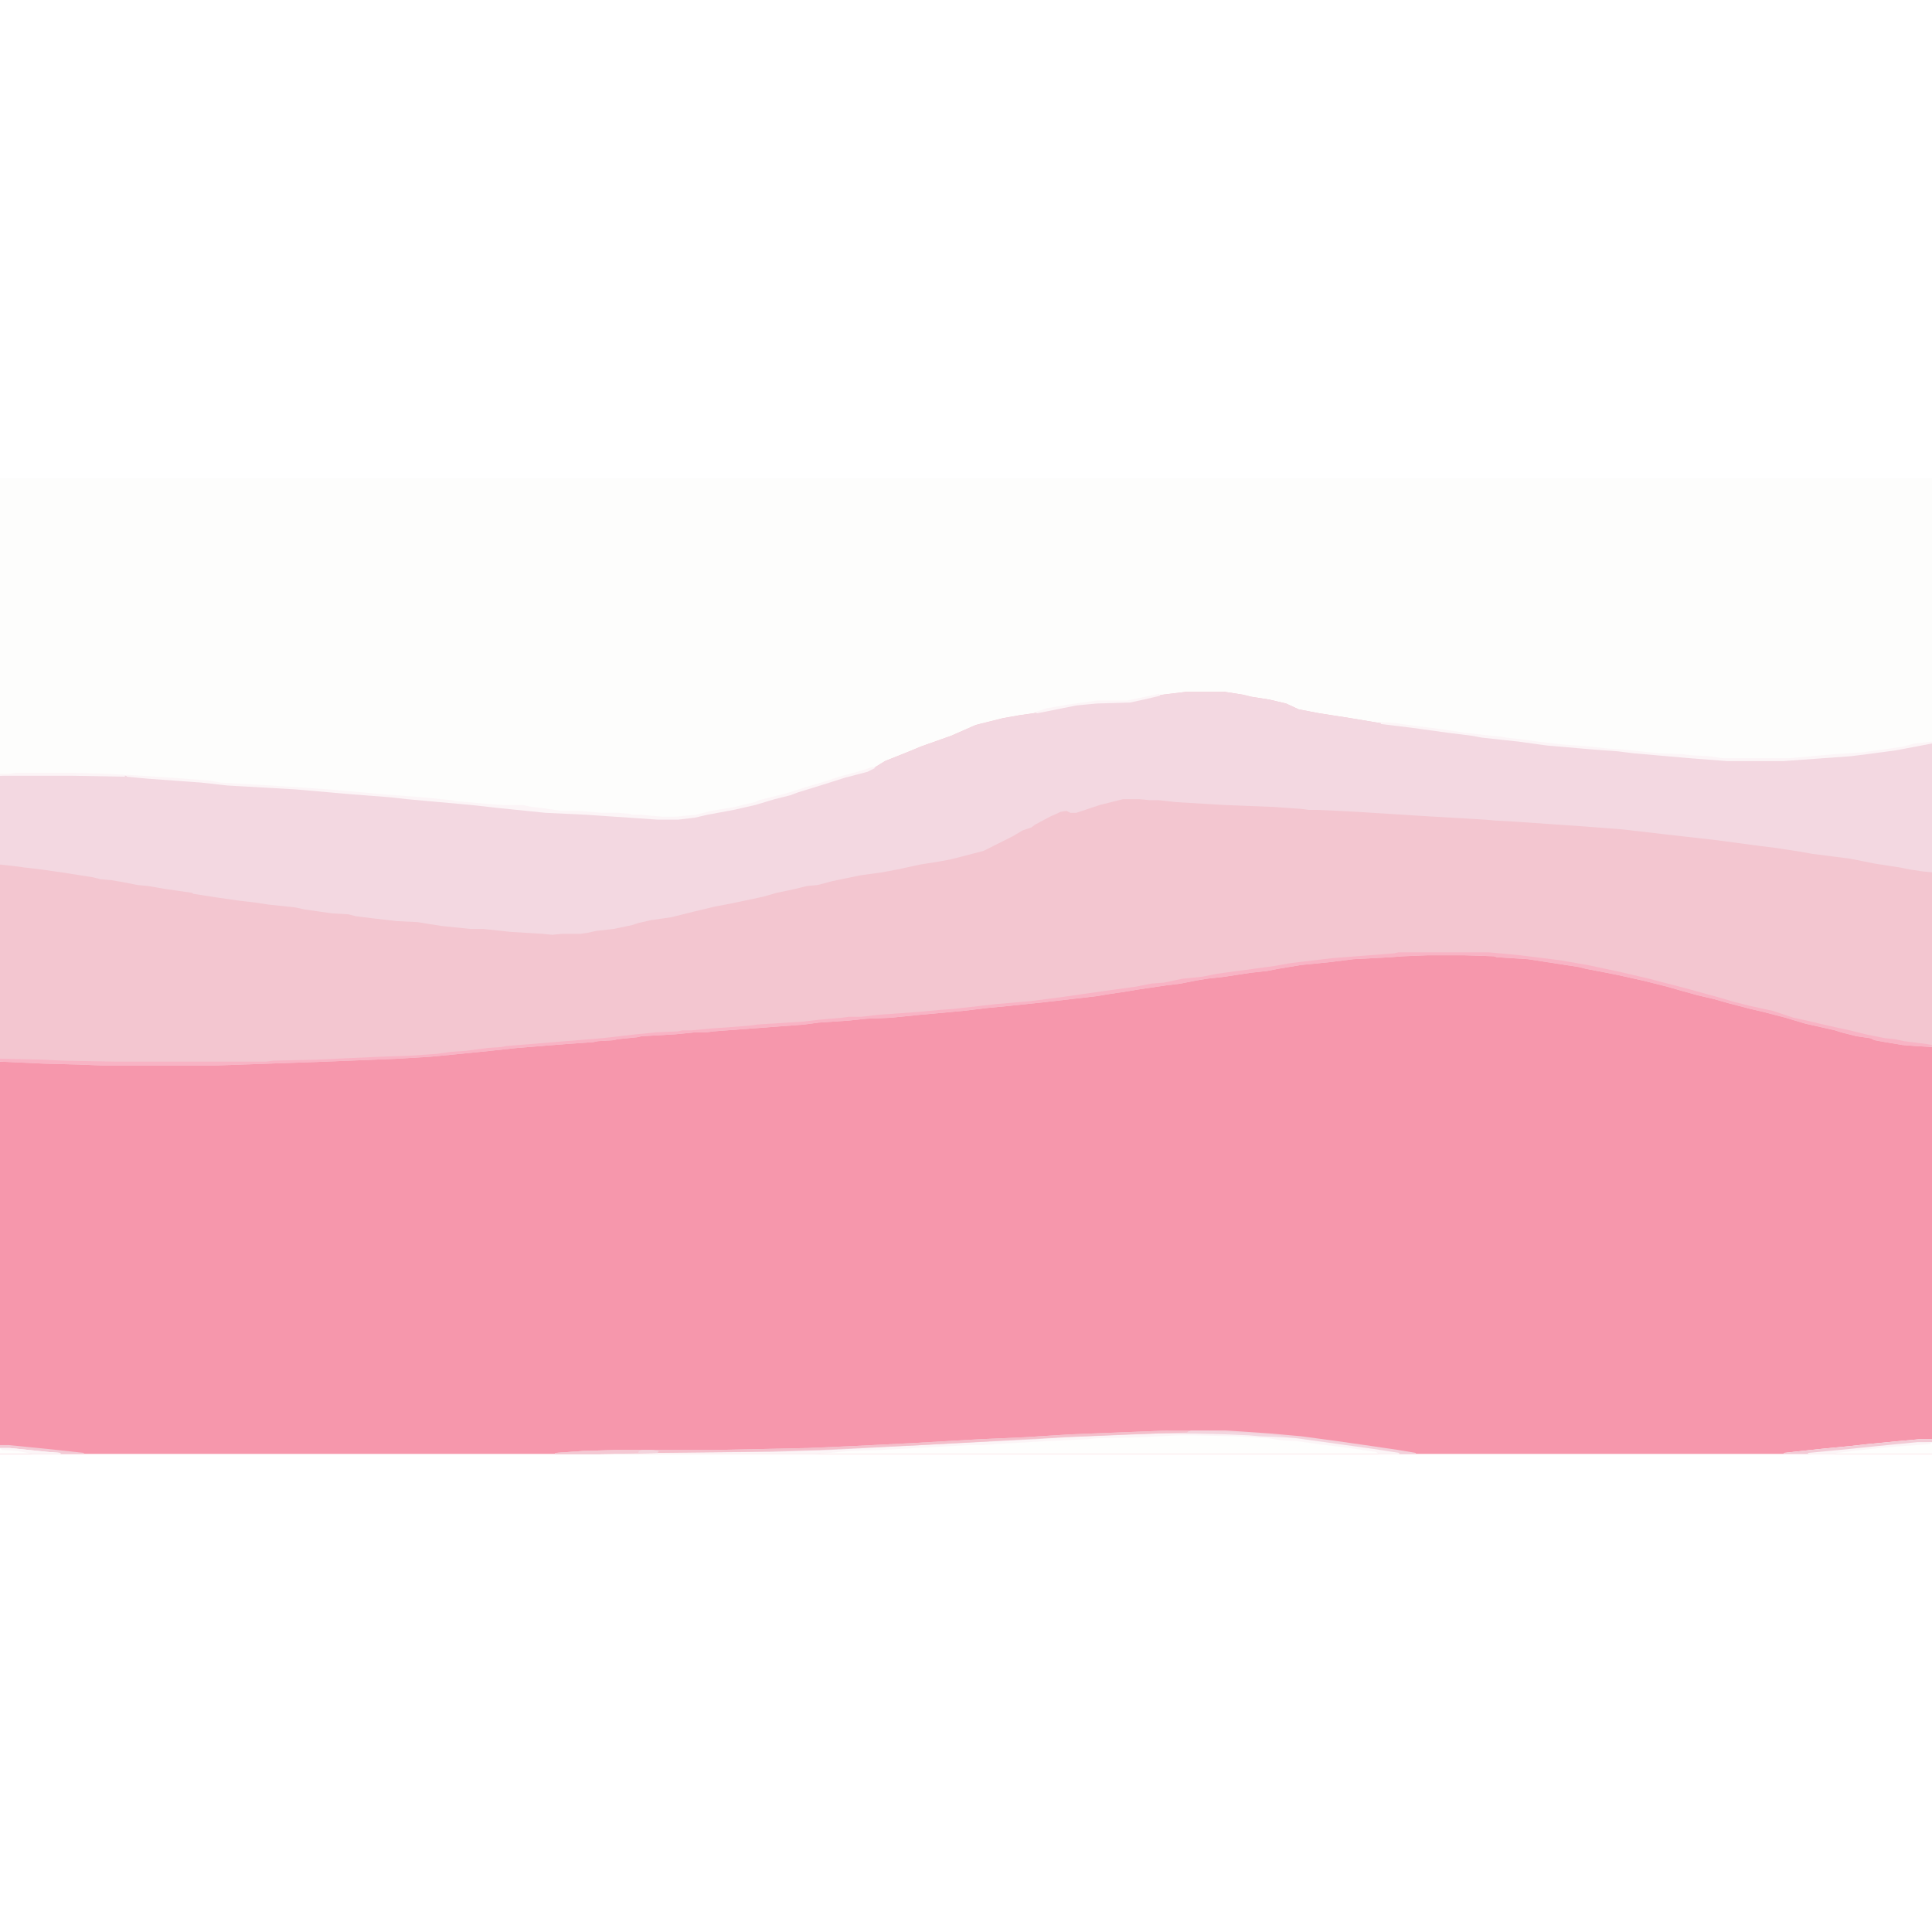 <?xml version="1.0" encoding="UTF-8"?>
<svg version="1.1" viewBox="0 0 1980 1000" width="1280" height="1280" xmlns="http://www.w3.org/2000/svg">
<path transform="translate(0)" d="m0 0h1980v1e3h-1980z" fill="#FDFDFC"/>
<path transform="translate(1463,488)" d="m0 0h47l21 1 3 1 32 2 30 5 24 3 11 3 20 4 27 6 12 2 17 5 8 2 15 4 13 4 19 4 21 6 28 7 25 7 27 7 23 5 8 3 14 3 12 2 1 1 11 2 18 3 25 2 5 1v417h-1980v-402h23l30 1 36 1 19 1h117l23-1 86-3 25-1 53-2 43-3 46-5 23-2 28-3 41-3 15-1 5-1 16-1 11-2 13-1 4-1 39-2 19-2h9l19-2 81-6 15-2 32-2 19-2 24-1 29-3 34-3 46-5 17-2 31-3 36-4 17-2 11-2 40-6 19-3 16-2 15-3 12-2 18-2 31-5 20-2 14-3 30-4 21-2 18-2 41-2 8-1z" fill="#F697AC"/>
<path transform="translate(1216,219)" d="m0 0h39l19 3 8 2 19 3 17 4 13 6 21 4 32 5 24 4 13 2 27 3 49 7 18 2 16 2 54 7 81 7 28 3 62 5 18 1h54l81-6 26-4 18-3 22-4h5v311l-17-1-13-1-18-3-11-2-4-2-14-2-16-4-6-2-31-7-20-6-23-6-13-3-23-6-14-4-17-4-18-5-14-4-24-6-27-6-10-2-21-4-8-2-52-8-32-2-3-1-30-1h-38l-25 1-13 1-38 2-24 3-30 3-24 4-10 2-18 2-26 4-18 2-12 2-15 3-16 2-27 4-12 2-20 3-12 2-52 6-38 4-21 2-25 3-44 4-30 3-25 1-19 2-30 2-15 2-93 7-7 1h-12l-20 2-35 2-4 1-20 2-4 1-16 1-5 1-28 2-50 4-28 3-40 4-21 2-33 2-74 3-114 4h-114l-25-1-37-1-44-2v-293l14-1h67l47 1 26 2 63 5 16 2 53 3 54 4 20 2 39 3 40 4 44 4 54 6 26 2 68 4 43 3h21l22-3 17-4 24-4 26-7 20-6 8-2 29-9 21-7 17-4 15-5 13-8 25-10 12-5 31-11 25-11 28-7 17-3 14-2 37-8 13-2 15-1 34-1 14-3 19-4z" fill="#F3C6D0"/>
<path transform="translate(1216,219)" d="m0 0h39l19 3 8 2 19 3 17 4 13 6 21 4 32 5 24 4 13 2 27 3 49 7 18 2 16 2 54 7 81 7 28 3 62 5 18 1h54l81-6 26-4 18-3 22-4h5v132l-10-1-13-2-10-2-26-4-25-5-39-5-11-2-26-4-16-2-45-6-53-6-43-5-39-3-72-5-19-1-11-1-68-4-63-4-19-1-22-1h-9l-7-1-28-2-51-2-50-3-18-2h-9l-10-1h-17l-24 6-24 8h-6l-4-2-6 1-11 5-15 8-4 3-9 3-10 6-30 15-23 6-12 3-11 2-19 3-23 5-16 3-22 3-29 6-15 4-11 1-12 3-19 4-14 4-33 7-16 3-21 5-24 6-21 3-13 3-6 2-19 4-18 2-9 2-7 1h-19l-10 1-10-1-33-2-9-1-19-2h-13l-29-3-13-2-12-2-21-1-26-3-16-2-8-2-17-1-28-4-9-2-28-3-13-2-17-2-21-3-26-4-1-1-28-4-17-3-11-1-15-3-12-2-11-1-8-2-32-5-21-3-17-2-7-1-18-2v-91l14-1h67l47 1 26 2 63 5 16 2 53 3 54 4 20 2 39 3 40 4 44 4 54 6 26 2 68 4 43 3h21l22-3 17-4 24-4 26-7 20-6 8-2 29-9 21-7 17-4 15-5 13-8 25-10 12-5 31-11 25-11 28-7 17-3 14-2 37-8 13-2 15-1 34-1 14-3 19-4z" fill="#F3D8E1"/>
<path transform="translate(1188,979)" d="m0 0h69l23 1 49 4 79 11 26 4v1h-818v-1l173-1 61-2 171-9 40-2 31-2z" fill="#FEFEFD"/>
<path transform="translate(1433,486)" d="m0 0h93l32 3 40 5 29 5 33 7 30 7 15 4 12 3 15 4 7 2 22 6 17 5 16 4 23 5 21 7 14 3 21 5 23 5 16 4 20 4 10 1 9 2 24 3 5 1v2l-17-1-13-1-18-3-11-2-4-2-14-2-16-4-6-2-31-7-20-6-23-6-13-3-23-6-14-4-17-4-18-5-14-4-24-6-27-6-10-2-21-4-8-2-52-8-32-2-3-1-30-1h-38l-25 1-13 1-38 2-24 3-30 3-24 4-10 2-18 2-26 4-18 2-12 2-15 3-16 2-27 4-12 2-20 3-12 2-52 6-38 4-21 2-25 3-44 4-30 3-25 1-19 2-30 2-15 2-93 7-7 1h-12l-20 2-35 2-4 1-20 2-4 1-16 1-5 1-28 2-50 4-28 3-40 4-21 2-33 2-74 3-114 4h-114l-25-1-37-1-44-2v-3l45 1 19 1 53 1h156l7-1 44-1 65-3 31-1 28-2 14-2 15-1 23-3 14-1 5-1 98-8 35-4 20-2 23-1 4-1h9l21-2 15-1 25-2 7-1 47-3 17-2 23-2 7-1h13l17-2 42-3 21-2 14-1 44-5 35-3 31-4 28-4 50-7 15-3 13-1 19-4 20-2 15-3 59-8 17-3 42-5 64-5z" fill="#F8B3C4"/>
<path transform="translate(1198,976)" d="m0 0h58l45 3 33 3 37 5 35 5 27 4 18 3v1h-17l-54-8-46-6-18-2-36-3-23-1h-69l-97 4-48 3-76 4-117 6-61 2-173 1h-47v-1l29-2 34-1h101l95-2 46-2 60-3 70-4 45-2 48-3z" fill="#F3D1DB"/>
<path transform="translate(894,296)" d="m0 0 3 1-8 4-23 6-22 7-26 8-8 3-16 4-20 6-22 5-27 5-13 3-17 2h-21l-73-5-42-2-49-5-27-3-66-6-18-2-39-3-57-5-70-4-27-3-55-4-21-2-1-2 47 3 39 3 11 2 52 3 59 4 34 3 22 2 39 3 20 2 11 1 4 1 34 3 14 1h21l9 2 10 1 20 3h18l24 2h17l11 1 3 1h10l9 1 13 1h12l21-2 16-4 24-4 12-3 9-2 4-2 28-7 22-7 17-5 15-5 22-6z" fill="#FCF5F7"/>
<path transform="translate(1188,979)" d="m0 0h69l23 1 49 4 79 11 26 4v1h-21l-3-2-27-4-32-4-21-3-18-1-12-2-34-2-43-1h-15l-40 2-45 1-8 1-44 2-51 3-13 1h-14l-54 3-37 2-31 1-21 2-14 1h-220v-1l173-1 61-2 171-9 40-2 31-2z" fill="#FCF5F7"/>
<path transform="translate(1967,985)" d="m0 0h13v15h-152v-1l37-4 31-3 18-2 31-3z" fill="#FEFEFD"/>
<path transform="translate(1198,976)" d="m0 0h24l-4 2-60 2-72 3-70 4-73 4-85 4-18 1-81 2-85 1-58 1h-47v-1l29-2 34-1h101l95-2 46-2 60-3 70-4 45-2 48-3z" fill="#F4BFCB"/>
<path transform="translate(1416,250)" d="m0 0 15 1 5 1 39 5 27 4 26 3 11 1 5 1 18 2 14 2 26 3 27 2 18 2 15 1 38 4 25 1 8 1 19 1 13 2h69l45-4 30-2 29-4 13-2 11-3 18-2v2l-37 7-30 4-16 2-69 5h-58l-39-3-57-5-16-2-27-2-46-4-29-4-37-4-11-2-24-3-36-5-33-4z" fill="#FCF5F7"/>
<path transform="translate(0,991)" d="m0 0h9l40 4 37 4v1h-86z" fill="#F3CAD5"/>
<path transform="translate(1967,985)" d="m0 0h13v3l-36 3-52 5-28 3-11 1h-25v-1l37-4 31-3 18-2 31-3z" fill="#F3CBD6"/>
<path transform="translate(632,996)" d="m0 0h36l7 1-1 2-58 1h-47v-1l29-2z" fill="#F4C8D3"/>
<path transform="translate(1965,988)" d="m0 0h15l-2 2-28 2-24 2-27 3-16 2-3 1h-27v-1l32-3 49-5z" fill="#FCF5F7"/>
<path transform="translate(16,302)" d="m0 0h59l35 1 18 1v2l-55-1h-73v-2h9z" fill="#FCF5F7"/>
<path transform="translate(0,994)" d="m0 0h10l39 4 13 1v1h-62z" fill="#FEFEFD"/>
<path transform="translate(1188,221)" d="m0 0 1 2-17 4-14 3-34 1-21 2-40 8-3-1 12-4 23-4 29-4h31z" fill="#FCF5F7"/>
<path transform="translate(1222,976)" d="m0 0h16l1 1 46 2 26 2 5 1v1l-25-1-11-1-23-1-41-1 2-2z" fill="#F3D8E1"/>
<path transform="translate(0,994)" d="m0 0h10l39 4 13 1v1h-29l-15-3-16-1z" fill="#FCF5F7"/>
<path transform="translate(1222,976)" d="m0 0h16l1 1 18 1v1h-41l2-2z" fill="#F3D4DD"/>
<path transform="translate(658,996)" d="m0 0h10l7 1-1 2h-20l1-2z" fill="#F3D4DD"/>
</svg>
